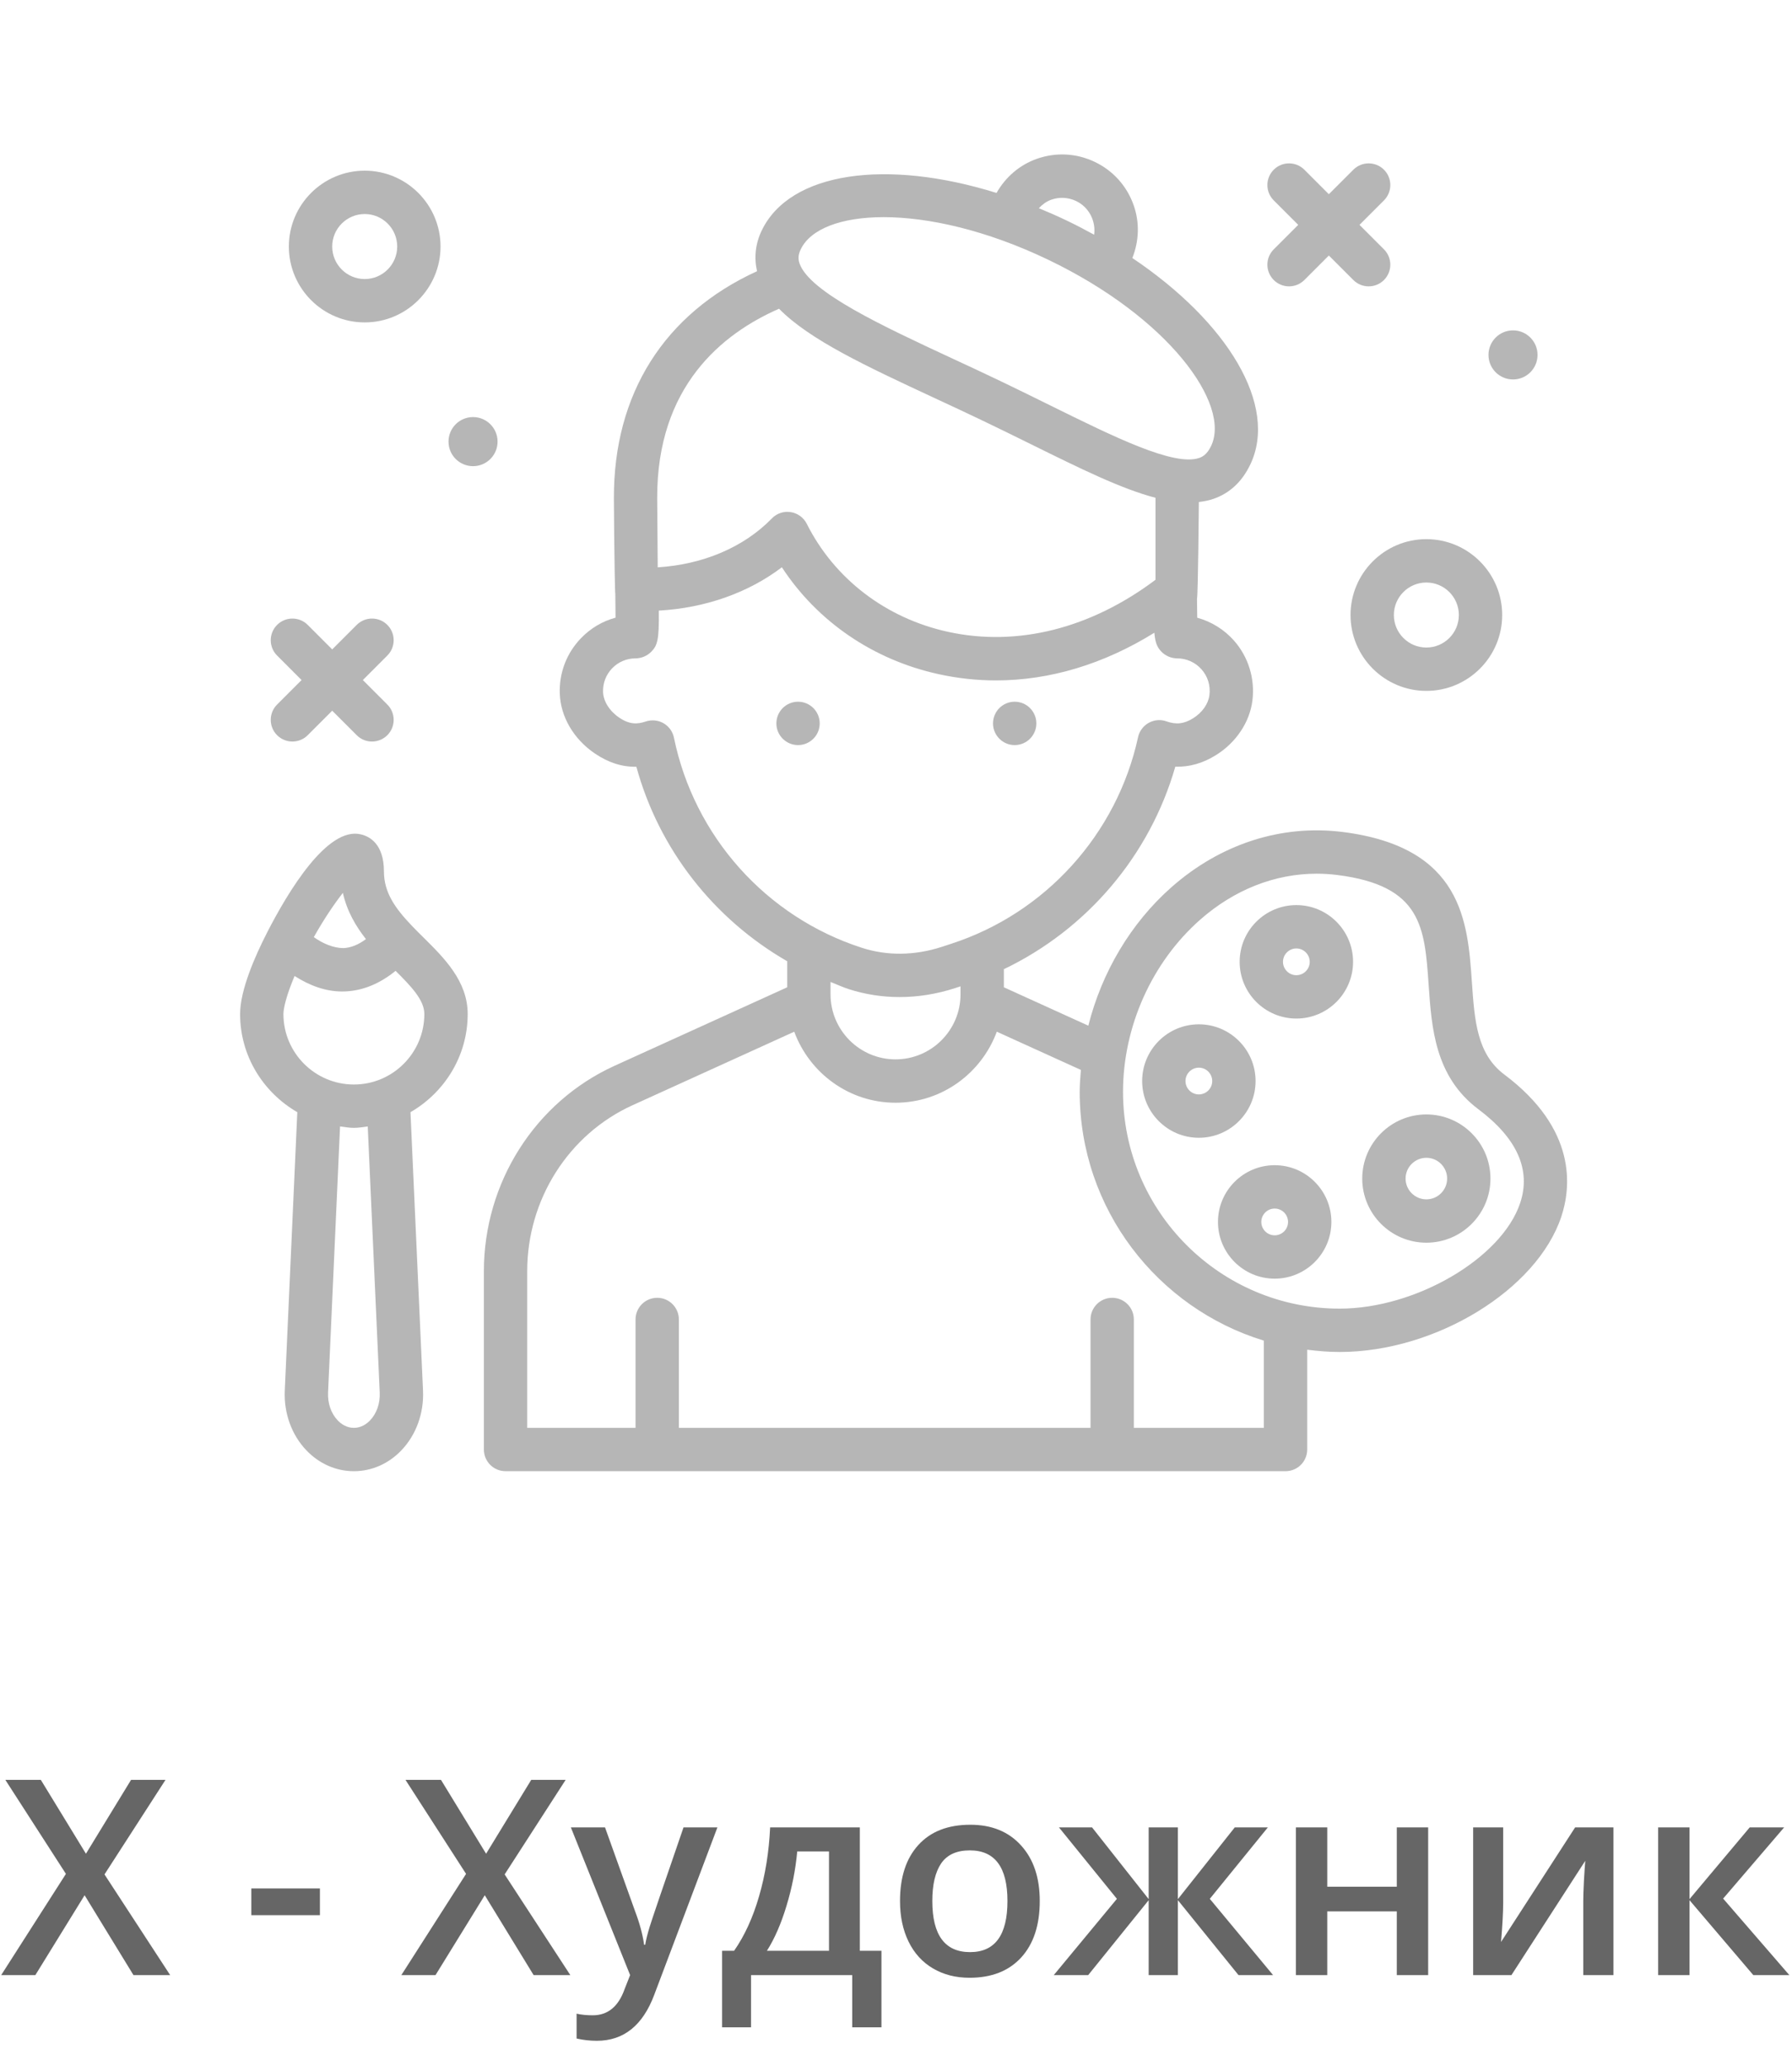 <svg width="118" height="136" viewBox="0 0 118 136" fill="none" xmlns="http://www.w3.org/2000/svg">
<path d="M11.205 130H8.788L5.571 124.744L2.328 130H0.078L4.341 123.338L0.351 117.15H2.688L5.659 122.011L8.63 117.15H10.898L6.881 123.373L11.205 130ZM16.549 126.054V124.296H21.066V126.054H16.549ZM37.555 130H35.138L31.921 124.744L28.678 130H26.428L30.69 123.338L26.7 117.15H29.038L32.009 122.011L34.98 117.15H37.247L33.23 123.373L37.555 130ZM37.59 120.279H39.84L41.817 125.79C42.116 126.575 42.315 127.313 42.415 128.005H42.485C42.538 127.683 42.635 127.293 42.775 126.836C42.916 126.373 43.66 124.188 45.008 120.279H47.24L43.083 131.292C42.327 133.313 41.067 134.324 39.304 134.324C38.847 134.324 38.401 134.274 37.968 134.175V132.54C38.278 132.61 38.633 132.646 39.031 132.646C40.027 132.646 40.727 132.068 41.132 130.914L41.492 130L37.59 120.279ZM58.042 133.437H56.117V130H49.455V133.437H47.548V128.4H48.339C49.03 127.41 49.578 126.215 49.982 124.814C50.393 123.408 50.636 121.896 50.712 120.279H56.618V128.4H58.042V133.437ZM54.588 128.4V121.861H52.496C52.385 123.068 52.15 124.258 51.793 125.43C51.441 126.602 51.011 127.592 50.501 128.4H54.588ZM68.466 125.122C68.466 126.71 68.059 127.949 67.244 128.84C66.43 129.73 65.296 130.176 63.843 130.176C62.935 130.176 62.132 129.971 61.435 129.561C60.737 129.15 60.201 128.562 59.826 127.794C59.451 127.026 59.264 126.136 59.264 125.122C59.264 123.546 59.668 122.315 60.477 121.431C61.285 120.546 62.425 120.104 63.895 120.104C65.302 120.104 66.415 120.558 67.235 121.466C68.056 122.368 68.466 123.587 68.466 125.122ZM61.391 125.122C61.391 127.366 62.22 128.488 63.878 128.488C65.519 128.488 66.339 127.366 66.339 125.122C66.339 122.901 65.513 121.791 63.86 121.791C62.993 121.791 62.363 122.078 61.971 122.652C61.584 123.227 61.391 124.05 61.391 125.122ZM75.638 124.999V120.279H77.562V124.999L81.307 120.279H83.486L79.663 124.981L83.829 130H81.553L77.562 125.069V130H75.638V125.069L71.656 130H69.389L73.546 124.981L69.731 120.279H71.911L75.638 124.999ZM87.397 120.279V124.182H91.977V120.279H94.042V130H91.977V125.808H87.397V130H85.332V120.279H87.397ZM98.981 120.279V125.263C98.981 125.843 98.935 126.695 98.841 127.82L103.719 120.279H106.241V130H104.255V125.104C104.255 124.835 104.27 124.398 104.299 123.795C104.334 123.191 104.363 122.752 104.387 122.477L99.526 130H97.004V120.279H98.981ZM115.215 120.279H117.482L113.466 124.964L117.825 130H115.452L111.251 125.069V130H109.186V120.279H111.251V124.999L115.215 120.279Z" fill="#666666"/>
<path d="M24.015 21.221C26.768 21.221 29.008 18.98 29.008 16.227C29.008 13.474 26.768 11.234 24.015 11.234C21.262 11.234 19.021 13.474 19.021 16.227C19.021 18.98 21.262 21.221 24.015 21.221ZM24.015 14.087C25.195 14.087 26.155 15.047 26.155 16.227C26.155 17.407 25.195 18.367 24.015 18.367C22.835 18.367 21.875 17.407 21.875 16.227C21.875 15.047 22.835 14.087 24.015 14.087Z" fill="#B6B6B6"/>
<path d="M88.93 40.481C88.93 43.234 91.17 45.474 93.923 45.474C96.676 45.474 98.916 43.234 98.916 40.481C98.916 37.727 96.676 35.487 93.923 35.487C91.17 35.487 88.93 37.727 88.93 40.481ZM93.923 38.341C95.103 38.341 96.063 39.3 96.063 40.481C96.063 41.661 95.103 42.621 93.923 42.621C92.743 42.621 91.783 41.661 91.783 40.481C91.783 39.3 92.743 38.341 93.923 38.341Z" fill="#B6B6B6"/>
<path d="M99.629 24.976C100.521 24.976 101.244 24.253 101.244 23.361C101.244 22.469 100.521 21.745 99.629 21.745C98.737 21.745 98.014 22.469 98.014 23.361C98.014 24.253 98.737 24.976 99.629 24.976Z" fill="#B6B6B6"/>
<path d="M31.148 30.683C32.041 30.683 32.764 29.959 32.764 29.067C32.764 28.175 32.041 27.452 31.148 27.452C30.256 27.452 29.533 28.175 29.533 29.067C29.533 29.959 30.256 30.683 31.148 30.683Z" fill="#B6B6B6"/>
<path d="M83.873 18.43C84.151 18.709 84.517 18.848 84.882 18.848C85.246 18.848 85.612 18.709 85.89 18.43L87.502 16.818L89.115 18.43C89.393 18.709 89.758 18.848 90.123 18.848C90.488 18.848 90.853 18.709 91.132 18.43C91.689 17.873 91.689 16.97 91.132 16.413L89.52 14.801L91.132 13.189C91.689 12.631 91.689 11.728 91.132 11.171C90.575 10.614 89.672 10.614 89.115 11.171L87.502 12.783L85.89 11.171C85.333 10.614 84.43 10.614 83.873 11.171C83.316 11.728 83.316 12.631 83.873 13.189L85.485 14.801L83.873 16.413C83.316 16.97 83.316 17.873 83.873 18.43Z" fill="#B6B6B6"/>
<path d="M18.246 48.39C18.524 48.669 18.89 48.808 19.255 48.808C19.619 48.808 19.985 48.669 20.263 48.39L21.875 46.778L23.488 48.39C23.766 48.669 24.131 48.808 24.496 48.808C24.861 48.808 25.226 48.669 25.505 48.39C26.062 47.833 26.062 46.93 25.505 46.373L23.893 44.761L25.505 43.148C26.062 42.591 26.062 41.688 25.505 41.131C24.948 40.574 24.045 40.574 23.488 41.131L21.875 42.743L20.263 41.131C19.706 40.574 18.803 40.574 18.246 41.131C17.689 41.688 17.689 42.591 18.246 43.148L19.858 44.761L18.246 46.373C17.689 46.93 17.689 47.833 18.246 48.39Z" fill="#B6B6B6"/>
<path d="M66.815 49.041C67.603 49.041 68.242 48.402 68.242 47.614C68.242 46.826 67.603 46.187 66.815 46.187C66.027 46.187 65.389 46.826 65.389 47.614C65.389 48.402 66.027 49.041 66.815 49.041Z" fill="#B6B6B6"/>
<path d="M52.55 49.041C53.338 49.041 53.976 48.402 53.976 47.614C53.976 46.826 53.338 46.187 52.55 46.187C51.762 46.187 51.123 46.826 51.123 47.614C51.123 48.402 51.762 49.041 52.55 49.041Z" fill="#B6B6B6"/>
<path d="M99.058 70.726C97.248 69.368 97.096 67.174 96.921 64.634C96.646 60.674 96.305 55.748 88.393 54.758C84.361 54.258 80.364 55.55 77.131 58.402C74.445 60.774 72.548 64.01 71.664 67.51L66.103 64.983V63.832C66.103 63.819 66.095 63.808 66.095 63.795C71.555 61.186 75.707 56.325 77.391 50.464C78.34 50.489 79.213 50.234 80.075 49.697C81.399 48.871 82.295 47.528 82.47 46.101C82.647 44.671 82.204 43.238 81.258 42.166C80.608 41.432 79.764 40.913 78.836 40.658C78.833 40.407 78.823 39.495 78.82 39.401C78.891 39.229 78.943 33.042 78.943 33.042C79.273 33.002 79.595 32.942 79.899 32.837C80.969 32.468 81.785 31.71 82.323 30.586H82.325C84.181 26.707 80.864 21.213 74.563 16.983C75.005 15.865 75.051 14.646 74.648 13.503C74.204 12.245 73.298 11.235 72.096 10.66C70.893 10.082 69.539 10.009 68.278 10.452C67.134 10.856 66.213 11.656 65.619 12.7C58.374 10.441 52.014 11.301 50.155 15.179C49.737 16.053 49.647 16.966 49.85 17.85C43.744 20.642 40.398 25.92 40.424 32.808L40.442 35.164C40.456 36.497 40.491 38.995 40.517 39.106C40.517 39.127 40.532 40.306 40.532 40.655C39.674 40.887 38.892 41.348 38.257 42.006C37.308 42.991 36.812 44.287 36.861 45.655C36.914 47.182 37.78 48.656 39.176 49.598C40.058 50.193 40.943 50.484 41.904 50.468C43.397 55.92 47.015 60.495 51.843 63.273C51.843 63.285 51.837 63.295 51.837 63.307V64.983L40.466 70.15C35.241 72.526 31.863 77.834 31.863 83.671V95.406C31.863 96.195 32.501 96.833 33.29 96.833H84.65C85.439 96.833 86.077 96.195 86.077 95.406V88.838C86.779 88.926 87.49 88.987 88.217 88.987C94.518 88.987 101.2 84.908 102.809 80.082C103.46 78.127 103.839 74.313 99.058 70.726ZM69.226 13.144C69.767 12.955 70.346 12.988 70.86 13.232C71.718 13.644 72.167 14.555 72.047 15.449C71.463 15.128 70.865 14.815 70.244 14.518C69.63 14.223 69.016 13.955 68.406 13.704C68.636 13.461 68.902 13.258 69.226 13.144ZM52.727 16.411C53.37 15.072 55.374 14.293 58.186 14.293C61.124 14.293 64.945 15.143 69.013 17.091C76.973 20.906 81.06 26.615 79.749 29.354C79.487 29.902 79.193 30.062 78.966 30.142C77.305 30.71 73.367 28.761 69.187 26.699C68.16 26.192 67.083 25.66 65.957 25.12C64.853 24.591 63.758 24.082 62.696 23.589C58.088 21.448 53.326 19.233 52.651 17.35C52.539 17.039 52.561 16.758 52.727 16.411ZM51.3 20.321C53.301 22.364 57.036 24.105 61.492 26.177C62.545 26.666 63.63 27.17 64.725 27.695C65.84 28.229 66.907 28.756 67.924 29.257C71.162 30.856 73.852 32.181 76.089 32.765V38.16C71.82 41.37 66.993 42.586 62.43 41.588C58.339 40.695 54.947 38.103 53.124 34.476C52.917 34.064 52.522 33.777 52.067 33.707C51.608 33.633 51.147 33.791 50.827 34.122C48.986 36.017 46.299 37.155 43.31 37.342C43.309 36.654 43.3 35.904 43.293 35.136L43.275 32.797C43.248 25.445 47.538 21.963 51.3 20.321ZM44.378 48.553C44.296 48.153 44.046 47.808 43.692 47.603C43.338 47.4 42.913 47.36 42.525 47.487C41.973 47.675 41.463 47.701 40.772 47.232C40.14 46.806 39.733 46.162 39.71 45.553C39.689 44.966 39.903 44.41 40.309 43.987C40.717 43.566 41.263 43.334 41.849 43.334C42.235 43.334 42.619 43.169 42.888 42.894C43.285 42.486 43.407 42.137 43.382 40.19C46.434 40.019 49.266 39.023 51.485 37.338C53.818 40.906 57.498 43.433 61.821 44.376C63.069 44.649 64.33 44.785 65.594 44.785C69.142 44.783 72.701 43.703 76.013 41.646C76.067 42.298 76.197 42.61 76.486 42.902C76.753 43.174 77.134 43.334 77.516 43.334C78.129 43.334 78.714 43.597 79.119 44.057C79.531 44.522 79.716 45.124 79.639 45.752C79.566 46.332 79.165 46.901 78.566 47.275C77.964 47.65 77.454 47.707 76.809 47.48C76.424 47.339 75.997 47.38 75.64 47.578C75.282 47.777 75.027 48.121 74.939 48.521C73.55 54.899 68.836 60.11 62.634 62.119L62.005 62.325C60.231 62.9 58.418 62.921 56.766 62.388C50.458 60.358 45.711 55.056 44.378 48.553ZM55.891 65.105C56.972 65.453 58.097 65.626 59.238 65.626C60.449 65.626 61.676 65.43 62.885 65.039L63.249 64.92V65.447C63.249 67.807 61.329 69.727 58.969 69.727C56.609 69.727 54.689 67.807 54.689 65.447V64.632C55.09 64.788 55.478 64.972 55.891 65.105ZM83.222 93.981H74.662V86.847C74.662 86.059 74.024 85.421 73.236 85.421C72.447 85.421 71.809 86.059 71.809 86.847V93.981H44.702V86.847C44.702 86.059 44.064 85.421 43.276 85.421C42.487 85.421 41.849 86.059 41.849 86.847V93.981H34.715V83.672C34.715 78.951 37.437 74.662 41.647 72.748L52.299 67.907C53.306 70.626 55.904 72.581 58.969 72.581C62.034 72.581 64.632 70.626 65.638 67.906L71.175 70.422C71.135 70.903 71.096 71.384 71.096 71.867C71.096 79.571 76.211 86.097 83.222 88.24V93.981ZM100.101 79.18C98.888 82.819 93.223 86.134 88.216 86.134C80.349 86.134 73.949 79.734 73.949 71.867C73.949 67.578 75.845 63.344 79.02 60.542C81.266 58.559 83.951 57.506 86.698 57.506C87.144 57.506 87.591 57.533 88.039 57.589C93.621 58.287 93.811 61.032 94.074 64.83C94.269 67.66 94.491 70.867 97.347 73.008C99.901 74.924 100.827 77.001 100.101 79.18Z" fill="#B6B6B6"/>
<path d="M93.923 73.352C91.595 73.352 89.701 75.246 89.701 77.574C89.701 79.9 91.595 81.794 93.923 81.794C96.251 81.794 98.144 79.9 98.144 77.574C98.144 75.246 96.251 73.352 93.923 73.352ZM93.923 78.941C93.169 78.941 92.555 78.327 92.555 77.574C92.555 76.82 93.169 76.206 93.923 76.206C94.676 76.206 95.291 76.82 95.291 77.574C95.291 78.327 94.676 78.941 93.923 78.941Z" fill="#B6B6B6"/>
<path d="M85.363 59.573C83.304 59.573 81.629 61.248 81.629 63.307C81.629 65.367 83.303 67.041 85.363 67.041C87.422 67.041 89.097 65.367 89.097 63.307C89.097 61.248 87.422 59.573 85.363 59.573ZM85.363 64.188C84.878 64.188 84.482 63.792 84.482 63.307C84.482 62.822 84.878 62.427 85.363 62.427C85.848 62.427 86.243 62.822 86.243 63.307C86.243 63.792 85.848 64.188 85.363 64.188Z" fill="#B6B6B6"/>
<path d="M82.677 71.154C82.677 69.095 81.002 67.42 78.943 67.42C76.883 67.42 75.209 69.094 75.209 71.154C75.209 73.213 76.883 74.888 78.943 74.888C81.002 74.888 82.677 73.213 82.677 71.154ZM78.943 72.034C78.458 72.034 78.062 71.639 78.062 71.154C78.062 70.669 78.458 70.273 78.943 70.273C79.428 70.273 79.823 70.669 79.823 71.154C79.823 71.639 79.428 72.034 78.943 72.034Z" fill="#B6B6B6"/>
<path d="M83.935 76.693C81.876 76.693 80.201 78.368 80.201 80.427C80.201 82.487 81.876 84.161 83.935 84.161C85.995 84.161 87.669 82.487 87.669 80.427C87.669 78.368 85.995 76.693 83.935 76.693ZM83.935 81.308C83.45 81.308 83.055 80.912 83.055 80.427C83.055 79.942 83.45 79.547 83.935 79.547C84.42 79.547 84.816 79.942 84.816 80.427C84.816 80.912 84.42 81.308 83.935 81.308Z" fill="#B6B6B6"/>
<path d="M27.901 61.72C27.636 61.459 27.367 61.193 27.105 60.918C27.105 60.917 27.104 60.917 27.104 60.917C27.104 60.917 27.104 60.917 27.104 60.916C26.011 59.773 25.282 58.73 25.282 57.367C25.282 55.554 24.341 55.056 23.78 54.922C21.555 54.359 18.95 58.725 17.595 61.365C16.782 62.952 15.81 65.173 15.81 66.743C15.81 69.511 17.337 71.907 19.577 73.204L18.752 91.531C18.685 93.012 19.203 94.445 20.174 95.459C21.021 96.346 22.133 96.834 23.303 96.834C24.473 96.834 25.585 96.346 26.432 95.459C27.403 94.445 27.922 93.013 27.855 91.531L27.029 73.204C29.269 71.907 30.796 69.511 30.796 66.743C30.796 64.588 29.257 63.064 27.901 61.72ZM22.578 58.769C22.843 59.963 23.424 60.957 24.097 61.812C23.593 62.187 23.095 62.385 22.609 62.404C21.954 62.401 21.244 62.099 20.664 61.68C21.355 60.452 22.034 59.462 22.578 58.769ZM25.004 91.659C25.036 92.365 24.805 93.033 24.37 93.487C24.155 93.713 23.795 93.981 23.303 93.981C22.811 93.981 22.45 93.713 22.236 93.487C21.801 93.033 21.57 92.365 21.602 91.659L22.391 74.143C22.693 74.18 22.991 74.236 23.303 74.236C23.616 74.236 23.913 74.181 24.215 74.143L25.004 91.659ZM23.303 71.382C20.745 71.382 18.663 69.301 18.663 66.743C18.663 66.338 18.875 65.479 19.398 64.239C20.425 64.897 21.47 65.259 22.525 65.259C22.589 65.259 22.653 65.257 22.719 65.255C23.887 65.21 25.002 64.751 26.048 63.901C27.079 64.925 27.942 65.823 27.942 66.743C27.942 69.301 25.861 71.382 23.303 71.382Z" fill="#B6B6B6"/>
</svg>
